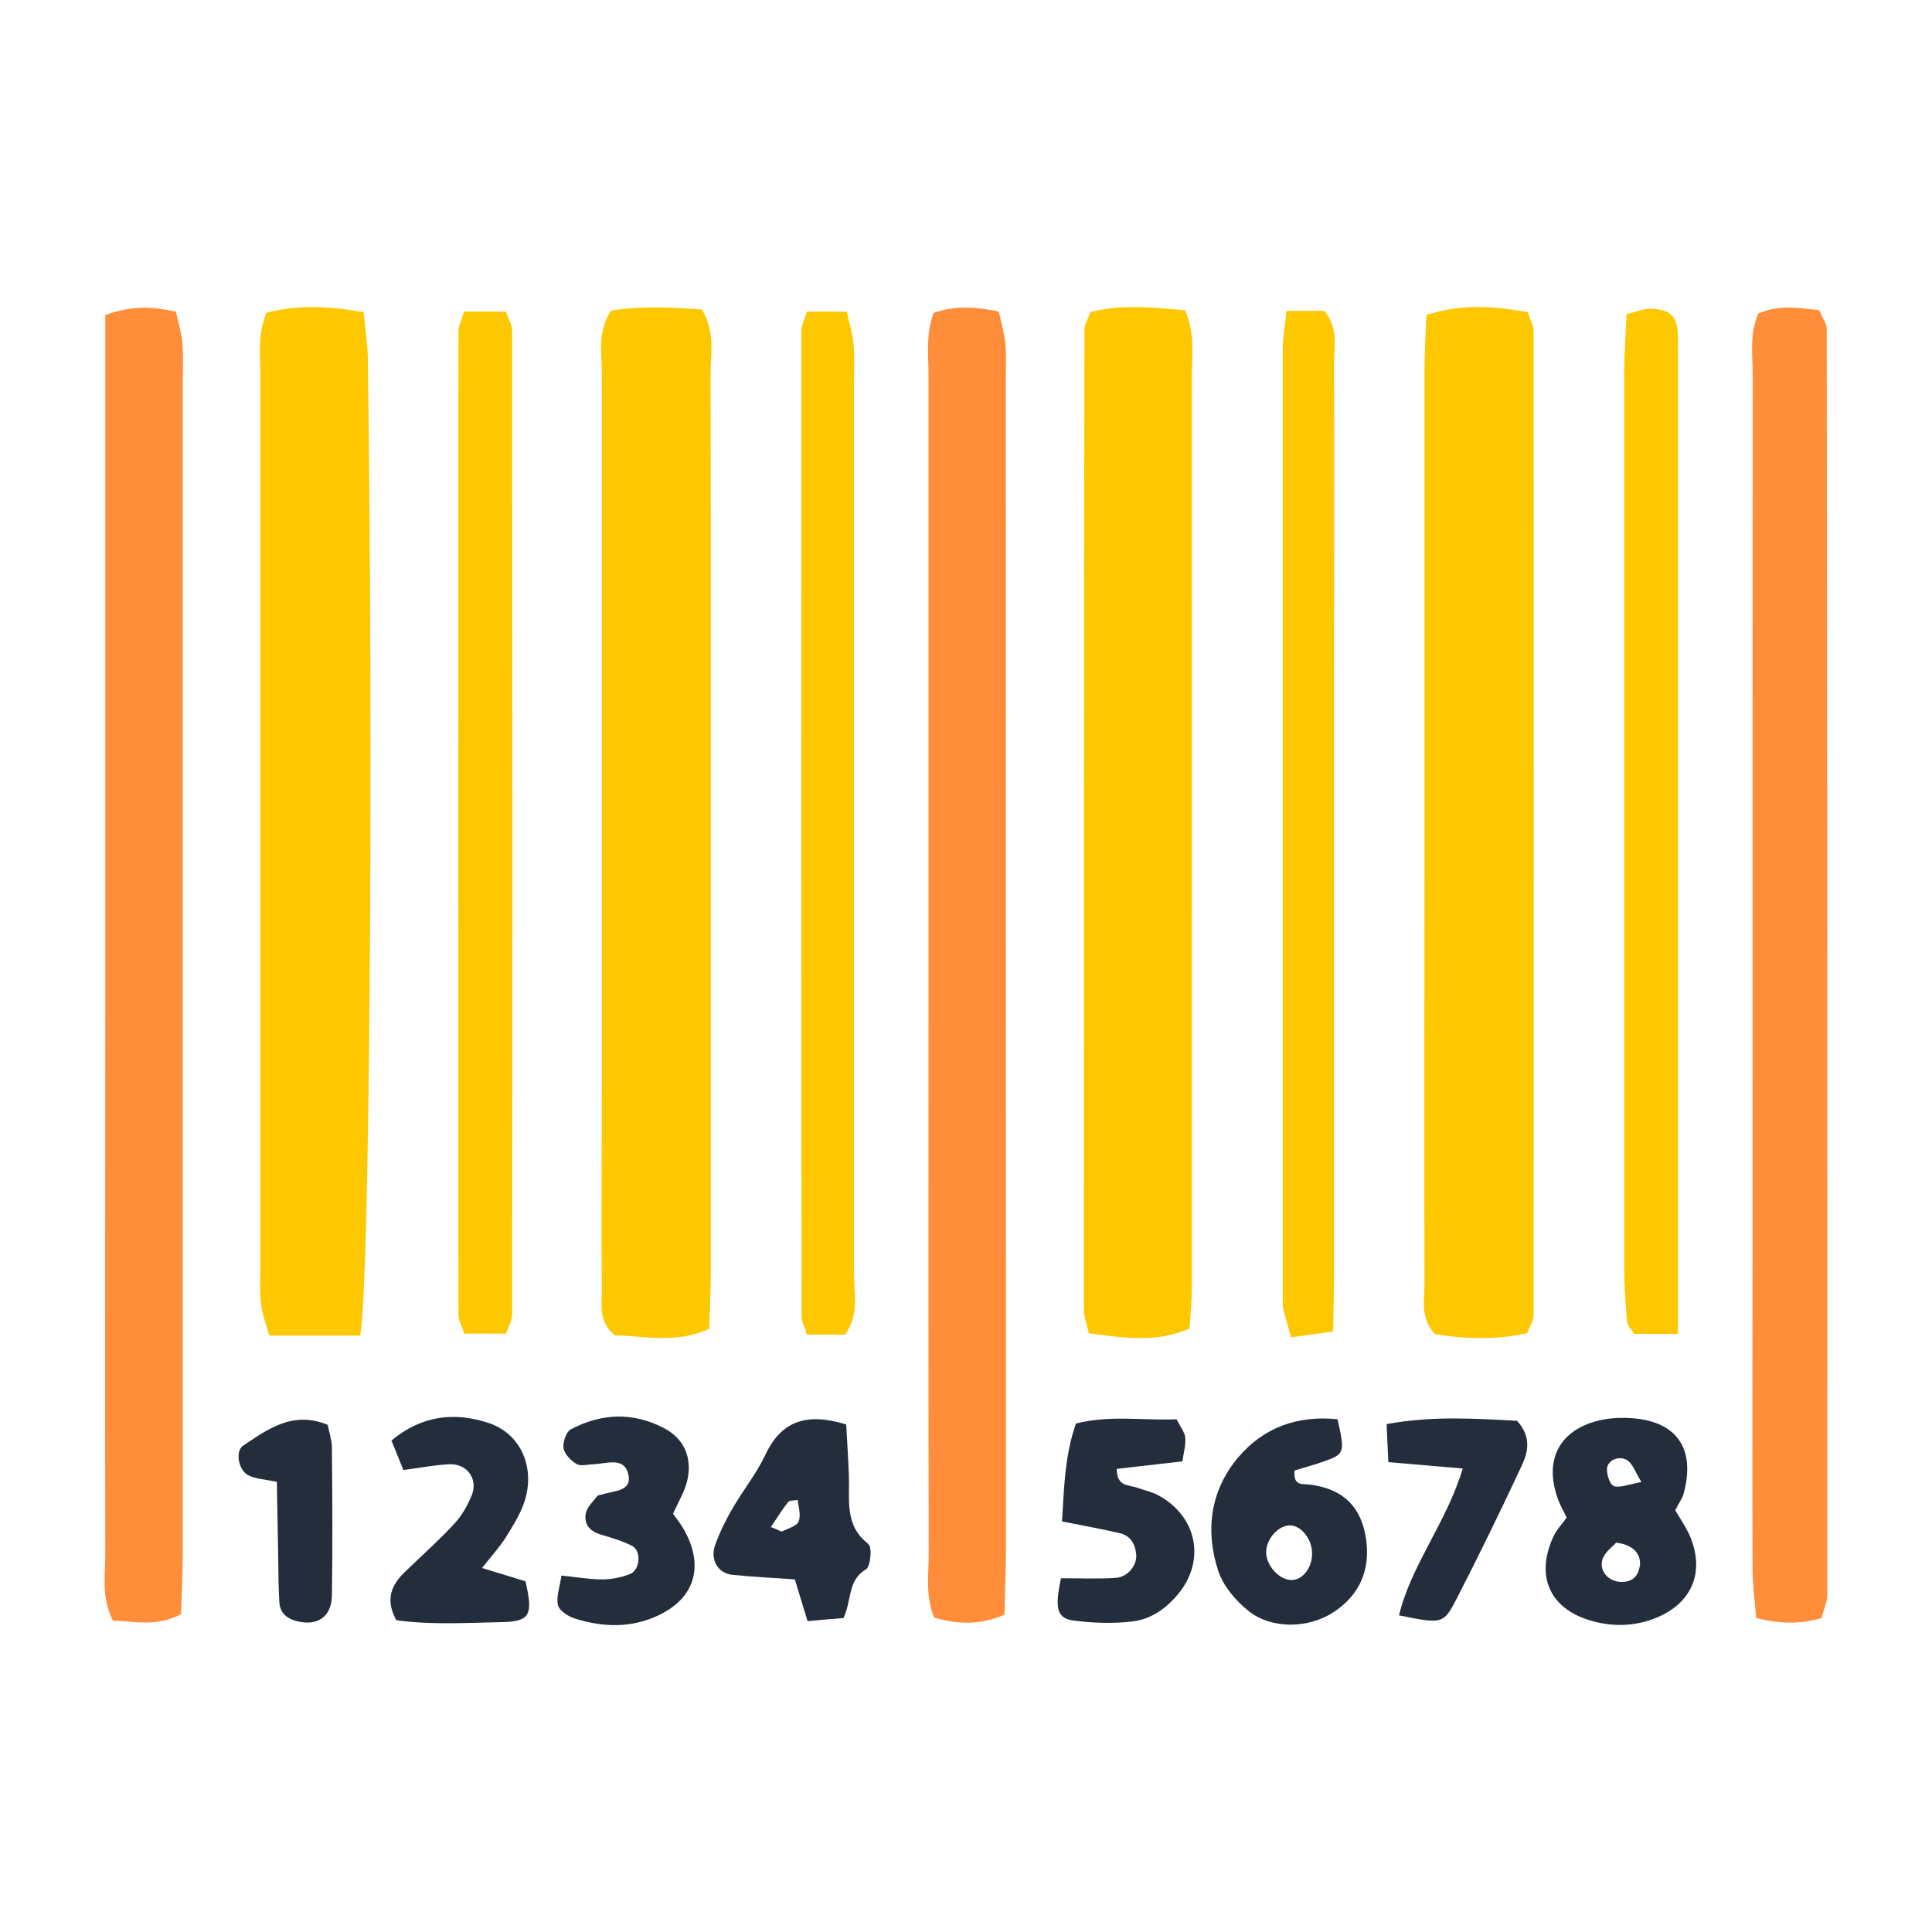 <?xml version="1.0" encoding="UTF-8"?>
<svg id="Layer_1" xmlns="http://www.w3.org/2000/svg" version="1.1" viewBox="0 0 1000 1000">
  <!-- Generator: Adobe Illustrator 29.2.1, SVG Export Plug-In . SVG Version: 2.1.0 Build 116)  -->
  <defs>
    <style>
      .st0 {
        fill: #242d3c;
      }

      .st1 {
        fill: #fdc800;
      }

      .st2 {
        fill: #ff8d39;
      }
    </style>
  </defs>
  <path class="st1" d="M564.5,161.5c16.3-4.2,32.5-2.3,48.9-.9,5.3,12.3,3.5,23.3,3.5,33.9.1,131.5,0,263,0,394.5,0,25.7,0,51.4,0,77.1,0,6.8-.7,13.7-1.2,21.5-17.3,7.7-34.3,4.8-52.1,2.5-1.1-4.8-2.6-8.5-2.6-12.3,0-169.1,0-338.2.3-507.2,0-2.7,1.8-5.5,3.1-9.1Z"/>
  <path class="st1" d="M316.2,160.8c16.4-2.6,31.8-1.7,47.1-.6,7,11.6,4.5,22.6,4.5,33.1.2,104.6.1,209.2.1,313.7s0,100.6,0,151c0,9.7-.5,19.5-.8,29.7-17.2,8.1-33.7,3.7-48.8,3.5-8.5-6.9-6.8-15.2-6.8-22.8-.2-33.5,0-67.1,0-100.6,0-125.3,0-250.6,0-375.9,0-9.7-2.4-19.8,4.8-31.2Z"/>
  <path class="st1" d="M790.5,690c-16.1,3.7-32.4,3.1-47.9.5-7.7-8.6-5.2-17.9-5.3-26.5-.2-71.1,0-142.2,0-213.2,0-85.9,0-171.8,0-257.7,0-9.7.6-19.4,1-30.1,18.5-5.9,35.4-4.6,52.4-1.4,1.4,4.2,3.1,6.9,3.1,9.6.1,169.8.1,339.6,0,509.4,0,2.7-1.8,5.4-3.3,9.4Z"/>
  <path class="st1" d="M186.3,691.3h-46.9c-1.6-5.7-3.7-11-4.3-16.5-.8-6.8-.3-13.8-.3-20.7,0-153,0-306,0-459,0-10.7-1.6-21.6,3.1-33.2,16.4-4.4,32.5-3.4,50.3-.3.8,8.8,2.1,16.4,2.2,24,2.9,206,1,481.5-4,505.7Z"/>
  <path class="st2" d="M54.4,163.1c14-5.1,24.6-4.4,36.6-1.8,1.2,5.3,2.9,10.8,3.4,16.5.6,6.9.2,13.8.2,20.7,0,201.6,0,403.2,0,604.8,0,10.7-.6,21.4-.9,32.2-12.9,6.7-24.1,3.7-35.3,3.3-6-12.2-3.9-23.3-3.9-33.8-.2-92.9,0-185.8,0-278.7,0-109.7,0-219.4,0-329.1,0-10.8,0-21.6,0-34.1Z"/>
  <path class="st2" d="M483.3,161.9c11.2-3.8,21.7-3.2,33.7-.6,1.2,5.5,2.8,11,3.4,16.6.6,5.9.2,11.8.2,17.8,0,201.5.1,403.1.1,604.6,0,11.7-.5,23.3-.8,35.5-13,5.5-24.2,4.9-36.3,1.5-4.7-10.9-2.9-21.9-2.9-32.5-.2-94.8-.1-189.7-.1-284.5,0-108.7,0-217.3,0-326,0-10.6-1.5-21.6,2.7-32.4Z"/>
  <path class="st2" d="M910.1,162.3c11.1-4.9,21.4-2.7,31.5-1.8,1.8,4.3,3.9,7,3.9,9.6.3,218.5.4,436.9.3,655.4,0,3.7-1.8,7.4-3,12-11,3.2-21.3,3.1-33.8,0-.7-9.1-1.9-17.6-1.9-26.2-.2-56.3,0-112.7,0-169,0-149.3,0-298.5.1-447.8,0-10.6-1.8-21.6,2.9-32.1Z"/>
  <path class="st1" d="M262,690.3h-21.6c-1.4-4-3.1-6.8-3.1-9.5-.1-169.9-.1-339.7,0-509.6,0-2.8,1.6-5.5,2.9-9.9h21.6c1.5,4.1,3.3,6.9,3.3,9.6.1,169.9.2,339.7,0,509.6,0,2.7-1.7,5.5-3.2,9.9Z"/>
  <path class="st1" d="M437.3,690.8h-19.6c-1.2-3.9-2.8-6.7-2.8-9.4-.2-170.1-.2-340.2-.1-510.3,0-2.8,1.6-5.5,2.8-9.8h20.7c1.2,5.6,3,11.1,3.5,16.8.6,6.9.2,13.8.2,20.8,0,153.3,0,306.6,0,459.9,0,10.6,2.9,21.9-4.7,32.1Z"/>
  <path class="st1" d="M666,160.9h19.4c7.5,8.8,5.1,18.1,5.1,26.7.2,52.3,0,104.6,0,156.9,0,104.6,0,209.2,0,313.8,0,9.8-.3,19.5-.5,30.9-7.9,1.1-14.2,1.9-21.7,3-1.6-5.7-3-10.2-4.1-14.7-.4-1.9-.2-3.9-.2-5.9,0-163.8,0-327.6,0-491.4,0-5.7,1.1-11.4,1.9-19.2Z"/>
  <path class="st1" d="M868.4,690.4h-22.6c-1.7-2.7-3.4-4.3-3.6-6-.7-8.8-1.5-17.7-1.5-26.5,0-155.1,0-310.2,0-465.4,0-9.7.8-19.4,1.2-29.9,5.3-1.3,9-3,12.6-2.8,9.7.4,13.1,3.5,13.8,11.5.4,4.9.2,9.9.2,14.8,0,159.1,0,318.2,0,477.2v27Z"/>
  <path class="st0" d="M549.3,816.9c10.6,0,19.4.4,28.2-.2,6.2-.4,11.1-6.4,10.6-12.2-.5-5.2-2.9-9.6-8.4-10.9-9.4-2.2-18.9-3.9-30-6.1,1.1-17.3,1.3-33.7,7.2-50.7,17.9-4.5,35.3-1.4,52.1-2.2,2.2,4.4,4.3,6.9,4.5,9.6.3,3.7-.8,7.5-1.5,12.2-12,1.4-23.1,2.6-34,3.9.1,9.5,6.4,8.2,10.5,9.7,3.7,1.4,7.7,2.1,11.1,4,19.7,10.7,24.4,33,10.9,50.2-6.4,8.1-14.6,14-24.7,15.1-9.7,1.1-19.7.8-29.4-.4-9.3-1.1-10.7-5.8-7.2-22.1Z"/>
  <path class="st0" d="M208.7,760.7c-2-5.1-3.8-9.4-6.1-15.1,15.7-13,32.5-14.9,50.2-9.1,16.8,5.5,24.6,23.3,18.5,41.2-2.2,6.4-6,12.4-9.6,18.2-3.1,4.9-7.1,9.2-12.2,15.7,8.5,2.6,15.5,4.7,22.5,6.9,4,17.4,2.4,20.8-12.2,21.1-18.6.4-37.2,1.5-54.7-1-6.1-11.3-2.1-18.7,4.8-25.3,8.5-8.2,17.4-16.1,25.4-24.8,3.9-4.2,6.9-9.6,9-14.9,3.2-8.3-2.8-16.2-11.9-15.7-7.7.4-15.3,1.9-23.7,3Z"/>
  <path class="st0" d="M348.4,783.5c1.9,2.8,4.3,5.7,6.1,9.1,10,18.5,4.9,34.8-13.9,43.6-14.1,6.6-28.7,6.1-43.2,1.5-3.4-1.1-7.9-4-8.6-6.9-1-4.2.9-9.2,1.8-15.3,7.9.8,14.5,2,21.1,2,4.7,0,9.7-1,14.2-2.7,5.4-1.9,6.3-12.1,1.2-14.7-5.1-2.6-10.8-4.2-16.4-5.9-5.6-1.7-8.5-5.5-7.5-10.8.6-3.3,3.7-6.1,5.9-9,.5-.6,1.8-.6,2.7-.9,6-2,16.1-1.4,13.2-11.2-2.5-8.3-11.4-4.6-17.9-4.4-2.9.1-6.5,1.1-8.6-.1-3-1.8-6.3-5.1-6.8-8.1-.5-3.1,1.3-8.6,3.8-9.9,15.7-8.3,32-9,48-.7,10.5,5.4,15,15.3,12.2,27.3-1.3,5.6-4.5,10.8-7.3,17Z"/>
  <path class="st0" d="M724.1,836.2c6.4-26.5,24.7-48.2,33-76.1-13.8-1.2-25.2-2.2-38.5-3.3-.3-6.6-.6-12.7-.9-19.7,24.1-4.4,46.3-2.8,67.5-1.7,7.5,8.2,5.8,16.1,2.5,23.1-10.8,23.1-21.9,46-33.6,68.7-7,13.6-7.5,13.4-30,8.9Z"/>
  <path class="st0" d="M169.6,737.5c.8,3.9,2.1,7.7,2.2,11.5.2,25.6.4,51.3,0,76.9-.2,10.8-7.3,15.8-17.8,13.3-5.2-1.2-9.1-4.2-9.4-9.8-.5-7.9-.5-15.7-.6-23.6-.2-12.7-.5-25.4-.7-38.8-6-1.3-10.9-1.4-14.8-3.4-5.2-2.7-6.8-12.5-2.7-15.3,12.9-8.7,25.9-18.2,43.8-10.8Z"/>
  <path class="st0" d="M875.2,796.2c-2.1-5.2-5.5-10-8.1-14.5,1.8-3.6,3.7-6.1,4.4-8.8,6.1-22.8-3.3-36.9-26.2-38.8-5.8-.5-11.9-.2-17.5,1.1-21.3,5-29.2,21.4-20.8,42.3,1.1,2.7,2.6,5.2,3.9,8-2.3,3.3-5.2,6.2-6.8,9.7-9.5,20.4-2.1,37.4,19.2,43.6,11.6,3.4,23.3,3.1,34.6-1.7,17.6-7.5,24.3-22.9,17.3-40.8ZM848.7,810.6c-.7,5.5-4.2,8.4-9.8,8.2-6.3-.2-11.3-5.6-9.5-11.6,1.1-3.7,5.2-6.6,7.1-8.7,8.7.9,13.1,5.9,12.3,12.1ZM835.2,769.1c-1.9-.6-3.7-6.1-3.4-9.1.5-4.7,7.1-6.9,11-3.8,2.4,2,3.6,5.6,6.8,10.9-6.7,1.2-11,3.1-14.4,2.1Z"/>
  <path class="st0" d="M707,796.2c-2.5-16.8-12.5-25.9-29.4-27.8-3.1-.4-8.5.9-7.5-7.3,4.8-1.5,10.3-2.9,15.5-4.8,10.3-3.6,10.6-4.6,6.7-21.7-20.6-2.1-38.4,4.1-51.8,20.2-14.2,17.2-16.7,37.7-9.9,58.4,2.6,7.8,9,15.3,15.6,20.6,12.1,9.7,31.4,9.1,44.3.5,13.7-9.2,18.9-22.2,16.5-38.2ZM668.4,817.8c-5.9,0-12.4-6.7-13-13.4-.6-6.6,5.1-14,11.3-14.8,5.8-.8,11.9,5.9,12.4,13.5.5,7.8-4.6,14.8-10.7,14.7Z"/>
  <path class="st0" d="M449.4,799.1c-12.3-9.5-9.6-22.5-10-34.9-.3-8.7-.9-17.4-1.4-26.9-21.2-6.5-33.9-1.4-42,16-4.6,9.7-11.6,18.3-17,27.7-3.4,5.9-6.5,12.2-8.8,18.6-2.8,7.5,1.3,14.7,8.7,15.5,10.6,1.1,21.3,1.6,32.5,2.4,2.3,7.4,4.2,13.7,6.6,21.6,6.8-.6,13.1-1.2,18.6-1.6,4.4-9.5,2-19.5,11.6-25.2,2.4-1.4,3.3-11.5,1.3-13ZM413.4,787.5c-1.1,2.5-5.5,3.6-8.5,5.1-.6.3-1.7-.6-5.9-2.2,3.6-5.3,6-9.3,8.9-12.9.5-.7,1.7-.8,2.9-.9.7,0,1.5-.1,2.1-.3.2,2.3.9,4.9,1,7.2,0,1.4,0,2.7-.5,3.9Z"/>
</svg>